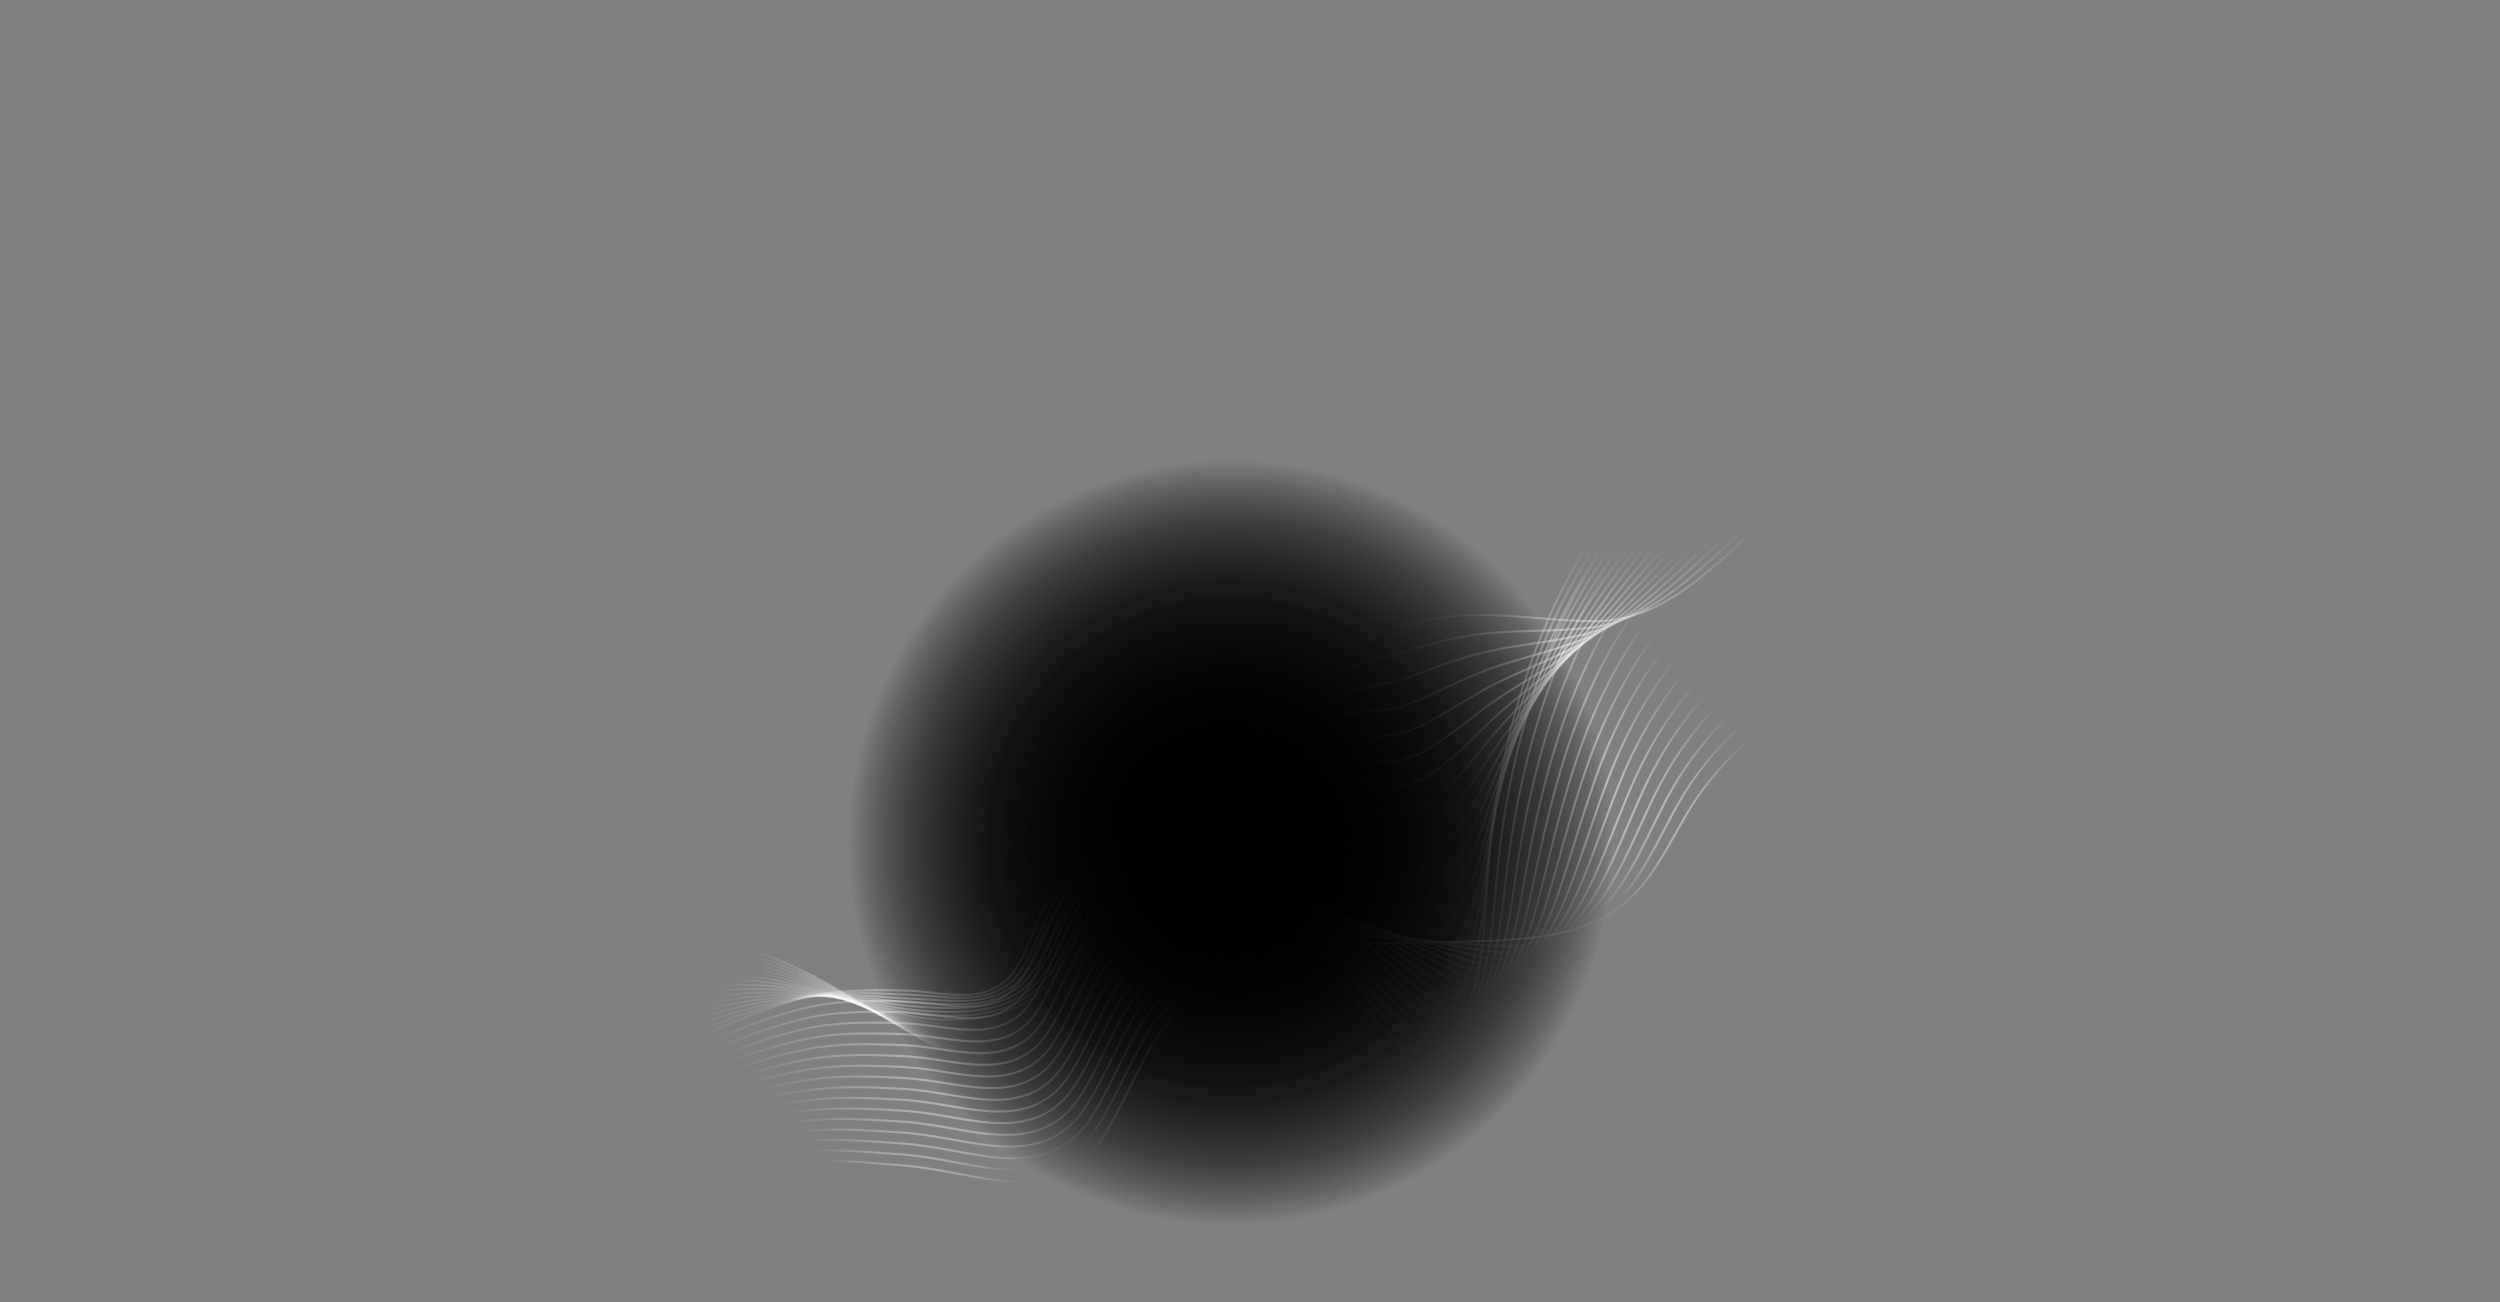 <svg width="1920" height="1000" viewBox="0 0 1920 1000" fill="none" xmlns="http://www.w3.org/2000/svg">
<rect x="0" y="0" width="1920" height="1000" fill="#808080" stroke="none"/>
<g clip-path="url(#clip0_1332_17193)">
<path d="M1439.52 503.949L1436.77 505.564C1384.12 536.432 1329.72 568.436 1296.26 625.363C1293.54 629.975 1290.85 634.753 1288.23 639.381C1277.76 657.923 1266.98 677.069 1252.37 690.77C1226.89 714.669 1192.08 720.159 1161.29 722.407C1141.28 723.863 1120.64 724.12 1100.69 724.367C1073.4 724.703 1045.17 725.049 1018.17 728.442C962.787 735.51 922.612 755.084 895.361 788.3C886.83 798.698 878.273 815.86 869.217 834.033C858.81 854.994 848.009 876.596 836.982 887.761C808.904 916.051 773.325 909.372 735.626 902.242C721.777 899.639 707.464 896.945 692.946 895.824C689.214 895.537 685.472 895.241 681.719 894.937C630.93 890.846 578.416 886.619 537.394 911.786L536.528 910.384C578.02 884.964 630.834 889.187 681.86 893.311C685.613 893.629 689.352 893.926 693.079 894.202C707.7 895.326 722.033 898.043 735.93 900.644C773.17 907.649 808.338 914.241 835.807 886.59C846.666 875.632 857.41 854.126 867.76 833.331C876.872 815.103 885.458 797.827 894.106 787.285C921.641 753.74 962.16 733.97 1017.97 726.852C1045.05 723.4 1073.32 723.057 1100.65 722.705C1120.58 722.454 1141.18 722.203 1161.16 720.745C1191.62 718.534 1226.15 713.091 1251.22 689.547C1265.61 676.046 1276.38 657.006 1286.78 638.548C1289.4 633.916 1292.09 629.093 1294.82 624.51C1328.51 567.214 1383.11 535.139 1435.92 504.126L1438.67 502.51L1439.52 503.949Z" fill="url(#paint0_radial_1332_17193)"/>
<path d="M1434.66 492.236C1339.63 543.102 1307.19 585.67 1287.98 620.598C1284.91 626.158 1281.87 631.929 1278.93 637.51C1271.13 652.334 1263.06 667.665 1253.56 680.467C1251.05 683.828 1248.36 687.059 1245.52 690.146C1231.17 705.71 1212.61 716.44 1188.76 722.876C1177.95 725.813 1166.8 727.269 1155.6 727.205C1149.85 727.155 1143.74 726.919 1136.9 726.494C1121.7 725.581 1106.2 724.261 1091.17 722.915L1081.1 722.032C1054.88 719.785 1030.16 720.377 1007.57 723.792C961.992 730.678 927.734 745.328 902.848 768.596C898.018 773.113 893.508 777.961 889.352 783.105C881.256 793.196 873.166 809.471 864.598 826.698C854.367 847.287 843.787 868.578 832.743 879.549C805.48 906.765 770.962 900.362 734.311 893.564C720.91 891.081 707.069 888.515 693.05 887.451L684.521 886.825C666.596 885.482 648.056 884.094 630.181 884.199C589.503 884.322 559.256 891.192 534.999 905.823L534.153 904.422C558.705 889.618 589.193 882.678 630.175 882.56C648.13 882.499 666.708 883.879 684.662 885.219L693.194 885.854C707.295 886.922 721.193 889.502 734.627 891.99C770.774 898.653 804.932 904.997 831.588 878.399C842.44 867.605 852.957 846.444 863.135 825.98C871.742 808.664 879.872 792.32 888.073 782.081C892.277 776.878 896.838 771.973 901.724 767.402C926.855 743.942 961.379 729.121 1007.27 722.195C1029.99 718.76 1054.85 718.177 1081.18 720.433L1091.27 721.312C1106.25 722.595 1121.77 723.977 1136.94 724.884C1143.76 725.317 1149.85 725.544 1155.56 725.593C1166.61 725.654 1177.62 724.22 1188.28 721.329C1211.83 715.008 1230.13 704.416 1244.27 689.102C1247.06 686.034 1249.69 682.825 1252.15 679.488C1261.54 666.801 1269.62 651.507 1277.39 636.744C1280.34 631.159 1283.35 625.395 1286.46 619.804C1320.89 557.182 1380.26 519.445 1433.81 490.79L1434.66 492.236Z" fill="url(#paint1_radial_1332_17193)"/>
<path d="M1429.8 480.542C1357.82 515.663 1308.72 559.92 1279.7 615.852C1276.32 622.415 1272.98 629.168 1269.77 635.73C1262.47 650.618 1254.93 666.019 1246.27 679.158C1243.84 682.848 1241.28 686.361 1238.7 689.635C1224.66 707.253 1206.81 719.609 1184.15 727.41C1173.17 731.291 1161.51 732.844 1149.9 731.969C1144.23 731.511 1138.27 730.763 1130.74 729.555C1116.32 727.23 1101.63 724.586 1087.39 721.959L1074.06 719.541C1048.58 714.932 1022.5 714.78 996.96 719.092C951.95 726.907 919.964 741.074 896.3 763.679C891.664 768.089 887.348 772.822 883.384 777.844C875.657 787.658 868.001 803.111 859.886 819.489C849.871 839.688 839.559 860.545 828.543 871.333C802.118 897.393 768.7 891.349 733.282 884.85C720.243 882.475 706.751 880.014 693.127 879.042L689.586 878.79C669.633 877.377 649.024 875.917 629.17 876.394C588.462 877.386 557.758 884.806 532.568 899.758L531.727 898.345C557.157 883.254 588.124 875.746 629.132 874.749C649.061 874.238 669.717 875.736 689.702 877.176L693.252 877.424C706.958 878.398 720.495 880.87 733.579 883.255C768.538 889.609 801.573 895.654 827.396 870.179C838.207 859.585 848.499 838.837 858.409 818.786C866.56 802.332 874.248 786.793 882.075 776.844C886.088 771.761 890.454 766.968 895.142 762.5C919.078 739.651 951.316 725.35 996.666 717.482C1022.39 713.137 1048.67 713.29 1074.35 717.933L1087.69 720.348C1101.93 722.978 1116.61 725.618 1131.02 727.955C1138.57 729.176 1144.45 729.942 1150.09 730.415C1161.46 731.215 1172.88 729.64 1183.61 725.791C1205.96 718.097 1223.57 705.921 1237.42 688.554C1240.01 685.367 1242.46 681.878 1244.9 678.217C1253.5 665.175 1261.02 649.823 1268.3 634.974C1271.52 628.409 1274.84 621.614 1278.24 615.06C1307.43 558.81 1356.77 514.311 1429.08 479.031L1429.8 480.542Z" fill="url(#paint2_radial_1332_17193)"/>
<path d="M1424.3 467.322L1424.98 468.819C1376.06 490.573 1309.72 532.926 1271.45 611.088C1267.61 618.87 1263.91 627.023 1260.33 634.873C1253.64 649.505 1246.73 664.635 1239.01 677.826C1236.74 681.716 1234.34 685.482 1231.89 689.019C1218.15 708.828 1201.03 722.83 1179.54 731.844C1167.54 736.869 1155.68 738.539 1144.26 736.802C1137.63 735.733 1131.07 734.331 1124.59 732.601C1112.76 729.567 1100.74 726.258 1089.11 723.067C1081.8 721.083 1074.45 719.078 1067.05 717.052C1040.7 710.073 1013.11 709.169 986.355 714.409C942.11 723.047 912.316 736.736 889.746 758.795C885.309 763.107 881.18 767.726 877.391 772.617C870.053 782.133 862.819 796.782 855.157 812.289C845.402 832.058 835.307 852.505 824.343 863.118C798.657 888.027 766.298 882.25 732.049 876.129C719.428 873.878 706.387 871.544 693.275 870.634L692.672 870.594C671.339 869.16 649.27 867.636 628.205 868.6C587.495 870.5 556.331 878.441 530.157 893.737L529.321 892.311C555.721 876.893 587.128 868.842 628.103 866.993C649.267 866.025 671.393 867.564 692.751 868.987L693.354 869.026C706.594 869.929 719.673 872.235 732.357 874.559C766.189 880.607 798.153 886.311 823.228 861.99C833.984 851.562 844.007 831.248 853.712 811.612C861.406 796.041 868.675 781.315 876.113 771.663C879.94 766.71 884.114 762.034 888.602 757.67C911.424 735.366 941.482 721.548 986.05 712.844C1013.05 707.555 1040.9 708.467 1067.49 715.512C1074.9 717.497 1082.25 719.501 1089.56 721.523C1101.18 724.718 1113.2 728.018 1125.01 731.06C1130.29 732.419 1137.28 734.116 1144.51 735.217C1155.64 736.861 1167.19 735.237 1178.9 730.332C1200.08 721.446 1217.01 707.612 1230.53 688.083C1232.98 684.578 1235.33 680.873 1237.61 676.991C1245.28 663.876 1252.17 648.779 1258.85 634.183C1262.44 626.321 1266.16 618.189 1269.99 610.358C1308.45 531.759 1375.13 489.19 1424.3 467.322Z" fill="url(#paint3_radial_1332_17193)"/>
<path d="M1419.51 455.581L1420.13 457.105C1350.73 485.069 1294.6 538.434 1263.18 606.326C1258.83 615.72 1254.7 625.459 1250.66 634.901C1244.38 649.632 1238.45 663.603 1231.73 676.505C1229.61 680.598 1227.34 684.619 1225.04 688.442C1211.67 710.611 1195.26 726.244 1174.9 736.312C1162.65 742.376 1150.44 744.154 1138.57 741.591C1131.74 740.035 1125.01 738.053 1118.43 735.659C1108.67 732.236 1098.76 728.606 1089.17 725.091C1079.59 721.577 1069.84 718.007 1060.04 714.562C1032.93 705.197 1003.75 703.522 975.736 709.72C946.973 715.95 910.463 726.601 883.126 753.9C878.887 758.108 874.952 762.612 871.351 767.378C864.417 776.561 857.584 790.424 850.433 805.055C840.902 824.43 831.046 844.467 820.103 854.928C795.205 878.726 763.901 873.298 730.776 867.434C718.582 865.302 705.969 863.088 693.281 862.227C672.635 860.886 649.226 859.363 627.131 860.833C587.114 863.488 554.635 872.265 527.732 887.71L526.916 886.285C553.993 870.712 586.754 861.867 627.074 859.237C649.289 857.763 672.747 859.283 693.446 860.631C706.209 861.458 718.864 863.674 731.058 865.785C763.764 871.526 794.667 876.934 818.967 853.709C829.7 843.453 839.486 823.549 848.954 804.303C856.185 789.605 863.016 775.714 870.042 766.378C873.701 761.545 877.698 756.976 882.002 752.706C909.596 725.109 946.398 714.346 975.376 708.079C1003.68 701.811 1033.17 703.504 1060.57 712.972C1070.39 716.417 1080.22 720.023 1089.73 723.51C1099.24 726.997 1109.21 730.658 1118.96 734.068C1125.48 736.448 1132.14 738.418 1138.91 739.969C1150.55 742.49 1162.09 740.809 1174.16 734.824C1194.22 724.893 1210.4 709.432 1223.62 687.573C1225.93 683.767 1228.16 679.786 1230.25 675.737C1236.94 662.834 1242.85 648.944 1249.12 634.238C1253.14 624.794 1257.3 615.032 1261.66 605.622C1293.26 537.35 1349.72 483.69 1419.51 455.581Z" fill="url(#paint4_radial_1332_17193)"/>
<path d="M1414.71 443.849L1415.28 445.395C1345.66 471.115 1287.2 528.048 1254.89 601.58C1249.93 612.893 1245.26 624.658 1240.76 636.026C1235.29 649.826 1230.12 662.854 1224.45 675.196C1222.48 679.483 1220.37 683.741 1218.19 687.86C1205.23 712.465 1189.56 729.783 1170.28 740.772C1157.82 747.888 1145.25 749.776 1132.9 746.372C1125.85 744.32 1118.96 741.752 1112.29 738.687C1103.73 734.921 1095.05 730.957 1086.66 727.106C1075.71 722.092 1064.39 716.908 1053.03 712.03C1025.65 700.299 995.215 697.876 965.118 705.011C912.458 717.486 890.149 735.064 876.598 748.983C872.563 753.092 868.822 757.478 865.4 762.11C858.863 771.012 852.503 784.005 845.764 797.765C836.471 816.751 826.856 836.386 815.928 846.68C791.813 869.378 761.584 864.209 729.551 858.688C717.784 856.675 705.618 854.581 693.439 853.863C669.203 852.362 647.409 851.267 626.195 853.105C586.256 856.51 553.258 865.834 525.32 881.686L524.509 880.25C552.664 864.299 585.875 854.889 626.033 851.455C647.375 849.61 669.222 850.71 693.509 852.168C705.789 852.931 717.988 855.031 729.808 857.05C761.413 862.473 791.239 867.552 814.78 845.456C825.49 835.372 835.038 815.878 844.277 797.017C851.047 783.193 857.438 770.135 864.062 761.113C867.527 756.417 871.32 751.97 875.411 747.807C889.108 733.721 911.651 715.947 964.721 703.377C995.212 696.154 1025.96 698.61 1053.63 710.517C1065.01 715.395 1076.33 720.583 1087.3 725.598C1095.68 729.432 1104.35 733.4 1112.91 737.187C1119.52 740.206 1126.33 742.747 1133.3 744.789C1145.38 748.113 1157.19 746.33 1169.43 739.342C1188.65 728.359 1203.71 711.741 1216.7 687.075C1218.88 682.976 1220.98 678.727 1222.91 674.491C1228.57 662.185 1233.73 649.17 1239.19 635.406C1243.71 624.039 1248.46 612.24 1253.41 600.91C1285.88 526.982 1344.68 469.733 1414.71 443.849Z" fill="url(#paint5_radial_1332_17193)"/>
<path d="M1409.91 432.118L1410.44 433.671C1339.72 457.458 1279.95 516.962 1246.63 596.827C1240.89 610.507 1235.65 624.805 1230.58 638.596C1226.04 650.949 1221.75 662.622 1217.16 673.888C1215.33 678.386 1213.38 682.896 1211.36 687.297C1198.72 714.849 1184.19 733.271 1165.64 745.258C1153.06 753.429 1140.11 755.426 1127.25 751.189C1119.97 748.622 1112.92 745.469 1106.15 741.759C1098.22 737.589 1090.18 733.202 1082.45 728.95C1070.62 722.472 1058.36 715.788 1046.03 709.575C1010.4 691.664 976.576 694.641 954.508 700.361C926.38 707.593 894.369 718.497 870.04 744.133C866.206 748.145 862.656 752.417 859.414 756.92C853.276 765.501 847.355 777.681 841.078 790.567C832.021 809.163 822.665 828.389 811.731 838.514C788.414 860.146 759.202 855.223 728.299 850.057C716.956 848.134 705.248 846.185 693.549 845.502C669.99 844.118 647.077 843.046 625.199 845.375C585.474 849.5 552.014 859.406 522.906 875.657L522.107 874.225C551.417 857.863 585.085 847.882 625.033 843.717C646.986 841.395 670.01 842.446 693.634 843.841C705.435 844.549 717.188 846.508 728.564 848.415C759.096 853.517 787.879 858.363 810.615 837.316C821.333 827.43 830.616 808.308 839.605 789.852C845.921 776.919 851.866 764.657 858.078 755.972C861.369 751.413 864.974 747.089 868.866 743.031C893.463 717.052 925.747 706.106 954.113 698.797C976.47 693.047 1010.69 689.999 1046.78 708.145C1059.16 714.357 1071.41 721.056 1083.26 727.547C1091.01 731.78 1099.02 736.166 1106.94 740.335C1113.62 744.01 1120.59 747.128 1127.79 749.656C1140.15 753.738 1152.59 751.808 1164.77 743.918C1183.03 732.092 1197.37 713.888 1209.88 686.636C1211.88 682.263 1213.84 677.79 1215.65 673.291C1220.23 662.061 1224.52 650.406 1229.06 638.065C1234.12 624.22 1239.36 609.95 1245.11 596.202C1278.65 515.876 1338.72 456.067 1409.91 432.118Z" fill="url(#paint6_radial_1332_17193)"/>
<path d="M1405.11 420.387L1405.59 421.955C1334.6 443.669 1272.07 507.261 1238.33 592.083C1231.67 608.829 1225.76 626.253 1220.08 643.094C1216.59 653.355 1213.31 663.053 1209.88 672.564C1208.17 677.298 1206.36 682.056 1204.5 686.705C1192.29 717.363 1178.88 736.798 1161.01 749.708C1148.24 758.96 1134.98 761.052 1121.59 755.944C1113.85 752.985 1106.65 748.828 1100.01 744.774C1092.43 740.141 1084.75 735.262 1077.34 730.554C1064.92 722.66 1052.07 714.499 1039.04 707.042C1010.34 690.62 976.544 686.571 943.905 695.663C917.1 703.102 886.582 714.096 863.477 739.229C859.845 743.143 856.49 747.303 853.435 751.681C847.7 759.928 842.206 771.291 836.377 783.319C827.579 801.527 818.472 820.348 807.525 830.308C784.991 850.819 756.82 846.191 727.014 841.335C716.126 839.549 704.85 837.707 693.641 837.084C669.855 835.752 646.575 834.806 624.206 837.589C584.77 842.44 550.847 852.928 520.492 869.632L519.698 868.188C550.235 851.351 584.36 840.842 624.003 835.958C646.512 833.152 669.828 834.112 693.734 835.44C705.025 836.066 716.337 837.922 727.279 839.714C756.682 844.55 784.486 849.103 806.425 829.102C817.134 819.351 826.165 800.675 834.909 782.613C840.752 770.528 846.278 759.101 852.086 750.75C855.181 746.297 858.581 742.065 862.264 738.085C885.635 712.65 916.417 701.547 943.446 694.047C976.528 684.865 1010.77 688.965 1039.85 705.606C1052.91 713.089 1065.78 721.255 1078.22 729.15C1085.63 733.858 1093.3 738.724 1100.87 743.361C1107.43 747.375 1114.56 751.497 1122.17 754.401C1135.01 759.303 1147.75 757.269 1160.04 748.355C1177.62 735.615 1190.86 716.396 1202.96 686.045C1204.81 681.42 1206.61 676.674 1208.31 671.957C1211.73 662.458 1215.03 652.793 1218.5 642.519C1224.21 625.654 1230.13 608.206 1236.81 591.411C1270.73 506.195 1333.64 442.239 1405.11 420.387Z" fill="url(#paint7_radial_1332_17193)"/>
<path d="M1400.3 408.657L1400.75 410.24C1328.33 430.333 1264.52 496.53 1230.12 587.301C1222.26 607.986 1215.6 629.499 1209.16 650.296C1206.96 657.398 1204.78 664.369 1202.63 671.23C1201.02 676.267 1199.37 681.27 1197.68 686.111C1189.42 710.002 1178.08 736.827 1156.4 754.159C1143.5 764.491 1129.9 766.693 1115.97 760.701C1108.06 757.305 1100.7 752.492 1093.92 747.791C1086.47 742.625 1078.98 737.219 1071.72 731.987C1058.87 722.687 1045.62 713.163 1032.08 704.524C1002.44 685.645 967.335 680.83 933.286 690.973C909.346 698.104 879.035 709.468 856.919 734.335C853.483 738.148 850.315 742.193 847.437 746.443C842.111 754.344 837.038 764.901 831.674 776.084C823.125 793.887 814.281 812.307 803.32 822.102C781.564 841.526 754.414 837.171 725.709 832.633C715.26 830.971 704.448 829.242 693.693 828.706C670.522 827.489 645.979 826.58 623.164 829.847C584.696 835.277 549.325 846.642 518.072 863.611L517.286 862.163C548.711 845.106 584.273 833.675 622.965 828.204C645.933 824.918 670.554 825.822 693.811 827.051C704.61 827.617 715.463 829.348 725.965 831.016C754.293 835.523 781.039 839.788 802.212 820.88C812.939 811.302 821.703 793.039 830.185 775.377C835.576 764.142 840.664 753.507 846.063 745.523C848.979 741.225 852.18 737.127 855.645 733.258C878.041 708.094 908.623 696.617 932.772 689.412C967.291 679.128 1002.85 684.03 1032.91 703.204C1046.48 711.874 1059.77 721.453 1072.58 730.742C1079.83 735.966 1087.33 741.372 1094.76 746.525C1101.46 751.181 1108.74 755.942 1116.52 759.284C1129.84 765.014 1142.88 762.885 1155.28 752.956C1176.61 735.858 1187.84 709.325 1196.02 685.636C1197.7 680.844 1199.34 675.808 1200.94 670.783C1203.11 663.955 1205.28 656.959 1207.48 649.87C1213.93 629.047 1220.58 607.518 1228.46 586.772C1263.17 495.467 1327.38 428.887 1400.3 408.657Z" fill="url(#paint8_radial_1332_17193)"/>
<path d="M1395.51 396.923L1395.91 398.525C1321.94 417.103 1256.83 485.913 1221.8 582.564C1212.38 608.539 1204.88 635.48 1197.63 661.522L1195.29 669.937C1193.78 675.324 1192.27 680.574 1190.79 685.555C1182.7 712.814 1172.32 740.552 1151.72 758.648C1138.7 770.089 1124.76 772.397 1110.27 765.516C1102.18 761.669 1094.67 756.201 1087.76 750.851C1080.37 745.128 1072.94 739.157 1065.74 733.364C1052.6 722.784 1039.01 711.841 1025.04 702.047C994.438 680.625 958.054 674.975 922.637 686.26C900.046 693.456 871.419 704.865 850.318 729.413C847.089 733.13 844.115 737.061 841.417 741.178C836.491 748.717 831.847 758.486 826.936 768.819C818.678 786.218 810.076 804.236 799.08 813.866C778.147 832.212 752.003 828.188 724.365 823.913C714.371 822.388 704.011 820.766 693.805 820.264C670.291 819.112 645.391 818.304 622.183 822.041C584.94 827.857 548.932 839.87 515.657 857.582L514.879 856.131C548.321 838.353 584.501 826.295 621.92 820.457C645.281 816.701 670.283 817.513 693.88 818.669C704.185 819.166 714.57 820.777 724.616 822.328C751.866 826.547 777.604 830.523 797.996 812.673C808.741 803.268 817.226 785.414 825.445 768.153C830.383 757.767 835.057 747.955 840.066 740.308C842.801 736.128 845.819 732.139 849.101 728.372C870.464 703.513 899.372 691.988 922.162 684.722C958.071 673.275 994.97 678.993 1026.01 700.732C1040.01 710.524 1053.62 721.496 1066.79 732.123C1073.99 737.937 1081.41 743.882 1088.8 749.576C1095.64 754.866 1103.06 760.257 1111.02 764.062C1124.85 770.633 1138.18 768.409 1150.66 757.444C1170.98 739.567 1181.2 712.123 1189.22 685.095C1190.69 680.127 1192.2 674.88 1193.71 669.502L1196.05 661.087C1203.31 635.012 1210.82 608.055 1220.26 582.011C1255.49 484.838 1321.01 415.641 1395.51 396.923Z" fill="url(#paint9_radial_1332_17193)"/>
<path d="M1390.72 385.236L1391.08 386.836C1315.47 403.978 1249.09 475.39 1213.53 577.859C1203.06 608.038 1195.18 639.271 1188 668.678C1186.67 674.116 1185.32 679.595 1183.94 685.035C1177 712.441 1167.84 743.345 1147.09 763.174C1133.97 775.729 1119.69 778.147 1104.64 770.361C1096.36 766.046 1088.71 759.944 1081.66 753.955C1074.27 747.666 1066.84 741.079 1059.66 734.686C1046.22 722.808 1032.41 710.493 1018.08 699.587C986.426 675.503 948.76 669.114 912.034 681.605C880.582 692.296 859.494 705.554 843.775 724.574C840.745 728.19 837.962 732.004 835.442 735.992C830.921 743.156 826.695 752.131 822.227 761.639C814.218 778.653 805.917 796.223 794.881 805.719C774.705 822.998 749.598 819.26 723.059 815.274C713.501 813.844 703.604 812.376 693.917 811.932C670.039 810.843 644.723 810.142 621.198 814.335C583.49 821.06 547.061 833.629 513.228 851.588L512.459 850.132C546.445 832.087 583.038 819.454 620.917 812.689C644.637 808.458 670.026 809.166 693.999 810.262C703.784 810.703 713.709 812.188 723.312 813.628C749.488 817.547 774.214 821.245 793.821 804.445C804.6 795.206 812.814 777.777 820.747 760.908C825.241 751.368 829.486 742.344 834.055 735.087C836.616 731.04 839.445 727.169 842.522 723.499C858.443 704.256 879.726 690.849 911.52 680.045C948.812 667.357 987.022 673.833 1019.08 698.274C1033.47 709.219 1047.34 721.537 1060.76 733.451C1067.93 739.822 1075.34 746.405 1082.75 752.728C1089.72 758.643 1097.29 764.718 1105.42 768.92C1119.75 776.313 1133.4 773.981 1145.96 761.971C1166.36 742.445 1175.45 711.79 1182.34 684.599C1183.72 679.159 1185.08 673.689 1186.4 668.254C1193.58 638.807 1201.48 607.534 1211.98 577.294C1247.72 474.277 1314.53 402.467 1390.72 385.236Z" fill="url(#paint10_radial_1332_17193)"/>
<path d="M1385.91 373.466L1386.23 375.082C1308.9 390.85 1241.24 464.854 1205.25 573.072C1196.5 599.377 1188.96 628.433 1180.7 667.326L1179.85 671.337C1178.94 675.687 1178.01 680.05 1177.07 684.424C1170.48 715.209 1162.37 747 1142.43 767.608C1129.38 781.098 1114.41 783.675 1098.99 775.106C1090.41 770.32 1082.67 763.544 1075.54 756.956C1067.89 749.905 1060.25 742.5 1052.85 735.335C1039.44 722.336 1025.57 708.893 1011.1 697.061C978.832 670.684 938.853 663.326 901.42 676.884C872.437 687.374 852.031 700.958 837.21 719.623C834.38 723.14 831.788 726.841 829.449 730.701C825.338 737.478 821.525 745.672 817.495 754.347C809.762 770.944 801.787 788.165 790.639 797.48C771.244 813.7 747.175 810.229 721.683 806.555C712.582 805.241 703.145 803.857 693.973 803.502C669.702 802.48 644.005 801.871 620.165 806.529C583.53 813.649 546.734 826.767 510.792 845.515L510.035 844.064C546.129 825.227 583.071 812.033 619.867 804.911C643.884 800.223 669.688 800.823 694.079 801.842C703.332 802.241 712.806 803.598 721.949 804.913C747.064 808.536 770.786 811.953 789.583 796.215C800.429 787.147 808.335 770.129 815.981 753.672C820.028 744.949 823.863 736.715 828.011 729.861C830.403 725.95 833.046 722.196 835.921 718.624C850.953 699.733 871.555 685.98 900.863 675.363C938.862 661.609 979.414 669.051 1012.15 695.82C1026.67 707.698 1040.57 721.164 1054 734.183C1061.39 741.34 1069.02 748.74 1076.65 755.775C1083.7 762.314 1091.37 769.001 1099.79 773.703C1114.64 782.011 1128.65 779.554 1141.25 766.489C1160.87 746.174 1168.92 714.672 1175.46 684.086C1176.39 679.72 1177.32 675.358 1178.24 670.999L1179.08 666.989C1187.33 628.053 1194.91 598.929 1203.68 572.559C1239.87 463.782 1307.99 389.356 1385.91 373.466Z" fill="url(#paint11_radial_1332_17193)"/>
<path d="M1381.1 361.744L1381.39 363.366C1302.03 377.84 1233.09 454.462 1196.96 568.324C1187.96 596.378 1180.25 628.332 1173.4 666.023L1171.21 678.249L1170.21 683.861C1164.08 718.149 1156.99 750.698 1137.77 772.09C1124.65 786.7 1109.31 789.397 1093.34 779.903C1084.6 774.7 1076.69 767.285 1069.43 760.01C1061.76 752.394 1054.12 744.373 1046.75 736.614C1033.1 722.311 1019 707.511 1004.14 694.563C970.766 665.465 929.457 657.307 890.821 672.195C863.949 682.537 844.82 696.026 830.668 714.721C828.031 718.148 825.615 721.738 823.434 725.47C819.741 731.836 816.348 739.266 812.749 747.131C805.323 763.358 797.66 780.156 786.446 789.259C767.856 804.429 744.788 801.231 720.361 797.861C711.749 796.648 702.767 795.421 694.099 795.09C669.409 794.167 643.268 793.648 619.152 798.763C582.965 806.406 546.725 819.726 508.35 839.493L507.598 838.03C546.102 818.194 582.484 804.83 618.808 797.155C643.082 792.009 669.322 792.503 694.126 793.455C702.875 793.79 711.865 795.034 720.577 796.222C744.631 799.548 767.353 802.692 785.394 787.981C796.3 779.088 803.898 762.481 811.244 746.432C814.856 738.53 818.271 731.06 822.007 724.634C824.222 720.855 826.67 717.217 829.337 713.741C843.704 694.828 863.045 681.142 890.214 670.676C929.447 655.569 971.356 663.827 1005.21 693.343C1020.15 706.323 1034.26 721.165 1047.92 735.488C1055.31 743.232 1062.94 751.236 1070.59 758.851C1077.77 766.032 1085.59 773.374 1094.18 778.497C1113.39 789.962 1127.82 780.724 1136.55 770.991C1155.48 749.904 1162.5 717.607 1168.57 683.563L1169.57 677.952C1170.3 673.851 1171.03 669.765 1171.77 665.722C1178.62 627.957 1186.36 595.934 1195.38 567.811C1231.72 453.369 1301.14 376.331 1381.1 361.744Z" fill="url(#paint12_radial_1332_17193)"/>
<path d="M1376.3 350.013L1376.56 351.634C1295.41 364.818 1225.17 444.048 1188.7 563.58C1179.4 593.681 1171.8 627.74 1166.11 664.715C1165.22 670.52 1164.35 676.416 1163.49 682.324L1163.35 683.297C1158.85 714.171 1153.24 752.58 1133.13 776.568C1116.46 796.472 1099.23 791.984 1087.72 784.717C1078.8 779.079 1070.74 770.988 1063.34 763.079C1055.6 754.89 1047.98 746.245 1040.57 737.909C1026.71 722.292 1012.39 706.151 997.167 692.096C962.58 660.202 919.983 651.226 880.212 667.524C855.809 677.555 837.449 691.362 824.098 709.846C821.69 713.171 819.485 716.638 817.495 720.229C814.21 726.158 811.212 732.835 808.047 739.899C800.936 755.732 793.594 772.102 782.312 781.055C764.499 795.158 741.425 792.124 719.091 789.168C710.9 788.086 702.432 786.969 694.272 786.691C669.123 785.824 642.533 785.448 618.269 790.993C582.717 799.104 547.054 812.587 505.993 833.478L505.244 832.023C546.435 811.063 582.215 797.528 617.849 789.419C642.305 783.828 669.009 784.213 694.277 785.076C702.485 785.394 711.037 786.473 719.243 787.567C742.252 790.611 763.981 793.478 781.247 779.793C792.241 771.072 799.506 754.887 806.528 739.236C809.715 732.132 812.718 725.423 816.038 719.437C818.069 715.784 820.317 712.257 822.771 708.874C836.296 690.15 854.887 676.118 879.6 666.038C919.994 649.488 963.265 658.552 998.314 690.933C1013.59 705.043 1027.94 721.222 1041.83 736.856C1049.23 745.197 1056.88 753.809 1064.57 761.997C1071.89 769.833 1079.87 777.838 1088.63 783.359C1108.48 795.9 1123.11 786.05 1131.9 775.563C1151.71 751.921 1157.28 713.761 1161.76 683.1L1161.89 682.131C1162.76 676.206 1163.59 670.28 1164.52 664.51C1170.23 627.436 1177.84 593.338 1187.19 563.111C1223.79 442.951 1294.49 363.267 1376.3 350.013Z" fill="url(#paint13_radial_1332_17193)"/>
<path d="M1371.49 338.289L1371.73 339.917C1288.74 351.834 1217.21 433.673 1180.44 558.819C1170.45 593.061 1163.22 628.049 1158.82 663.447C1158.05 669.441 1157.3 675.683 1156.62 681.693L1156.5 682.756C1152.5 717.213 1147.98 756.268 1128.49 781.076C1115.41 797.734 1098.94 800.733 1082.1 789.528C1073 783.477 1064.77 774.722 1057.25 766.155C1049.49 757.353 1041.8 748.106 1034.36 739.156C1020.31 722.257 1005.78 704.777 990.195 689.607C954.937 655.295 909.845 645.282 869.58 662.831C847.583 672.429 830.068 686.589 817.536 704.944C815.32 708.173 813.298 711.531 811.48 714.999C808.596 720.455 806.001 726.395 803.24 732.682C796.481 748.114 789.496 764.091 778.073 772.865C761.073 785.936 739.028 783.172 717.714 780.51C709.976 779.536 701.991 778.553 694.352 778.311C668.677 777.551 641.609 777.301 617.193 783.267C582.69 791.67 547.641 805.307 503.555 827.467L502.82 825.996C547.019 803.775 582.171 790.101 616.828 781.658C641.427 775.65 668.651 775.89 694.37 776.68C702.084 776.909 710.121 777.919 717.888 778.889C738.871 781.489 760.618 784.217 777.071 771.565C788.185 763.021 795.108 747.284 801.766 732.009C804.543 725.714 807.148 719.73 810.056 714.213C811.908 710.695 813.96 707.287 816.204 704.005C828.948 685.383 846.651 671.037 868.953 661.311C909.799 643.509 955.578 653.615 991.342 688.423C1006.97 703.632 1021.52 721.125 1035.61 738.086C1043.05 747.016 1050.73 756.259 1058.46 765.031C1065.92 773.509 1074.05 782.166 1083.01 788.105C1103.55 801.77 1118.39 791.25 1127.2 780.016C1146.39 755.578 1150.9 716.757 1154.87 682.517L1155 681.449C1155.7 675.419 1156.42 669.189 1157.2 663.183C1161.6 627.715 1168.85 592.657 1178.86 558.347C1215.83 432.567 1287.84 350.304 1371.49 338.289Z" fill="url(#paint14_radial_1332_17193)"/>
<path d="M1366.69 326.576L1366.89 328.207C1282.02 338.892 1209.22 423.332 1172.15 554.096C1162.17 589.459 1155.28 625.617 1151.54 662.166C1150.86 668.591 1150.31 675.037 1149.65 682.227L1149.53 683.287C1146.22 720.963 1142.76 759.907 1123.85 785.593C1110.69 803.406 1093.86 806.514 1076.47 794.352C1067.76 788.295 1060.05 779.93 1051.16 769.239C1043.34 759.839 1035.61 749.957 1028.11 740.372C1013.83 722.191 999.144 703.373 983.231 687.114C946.683 649.818 900.234 639.009 858.97 658.138C839.268 667.182 822.597 681.721 810.959 700.009C808.957 703.145 807.126 706.389 805.475 709.724C803.005 714.691 800.679 720.156 798.467 725.429C792.046 740.425 785.45 756.015 773.864 764.631C757.666 776.664 736.669 774.191 716.356 771.802C709.086 770.95 701.566 770.059 694.45 769.882C667.211 769.185 640.725 769.084 616.253 775.439C574.684 786.182 536.389 803.897 501.199 821.388L500.471 819.913C535.754 802.381 574.151 784.669 615.838 773.853C640.518 767.445 667.131 767.538 694.494 768.24C701.641 768.443 709.24 769.308 716.538 770.178C736.529 772.522 757.198 774.961 772.901 763.304C784.139 754.945 790.668 739.608 796.981 724.772C799.238 719.468 801.573 713.978 804.071 708.959C805.763 705.567 807.635 702.267 809.68 699.076C821.463 680.553 838.339 665.82 858.285 656.644C877.664 647.649 899.418 645.109 920.346 649.398C943.314 654.002 965.455 666.669 984.417 685.993C1000.39 702.296 1015.14 721.136 1029.4 739.362C1036.88 748.909 1044.61 758.782 1052.42 768.158C1061.24 778.747 1068.84 787.03 1077.4 792.982C1089.1 801.169 1106.43 806.36 1122.52 784.584C1141.18 759.324 1144.6 720.604 1147.9 683.158L1148.02 682.098C1148.65 674.911 1149.23 668.45 1149.91 662.008C1153.65 625.36 1160.55 589.104 1170.54 553.643C1207.85 422.198 1281.14 337.325 1366.69 326.576Z" fill="url(#paint15_radial_1332_17193)"/>
<path d="M1361.89 314.831L1362.08 316.461C1236.67 330.151 1157.57 500.051 1144.23 660.806C1143.58 668.658 1143.07 676.922 1142.57 684.908C1140.14 723.55 1137.65 763.502 1119.2 789.994C1112.62 799.441 1104.67 805.19 1096.25 806.602C1088.13 807.969 1079.59 805.432 1070.84 799.073C1061.91 792.572 1054.08 783.639 1045.07 772.217C1037.18 762.214 1029.39 751.701 1021.86 741.523C1007.45 722.058 992.542 701.926 976.292 684.61C938.939 644.797 889.928 632.849 848.394 653.43C830.486 662.307 815.693 676.334 804.443 695.117C800.236 702.129 796.872 710.291 793.597 718.271C787.601 732.914 781.392 748.046 769.609 756.47C754.211 767.466 734.284 765.285 714.958 763.185C708.148 762.436 701.109 761.671 694.513 761.53C666.677 760.962 639.672 761.006 615.214 767.727C574.532 778.915 536.906 796.66 498.733 815.379L498.006 813.904C536.243 795.127 573.948 777.335 614.771 766.123C639.445 759.345 666.582 759.303 694.541 759.876C701.206 760.014 708.278 760.785 715.129 761.535C734.123 763.614 753.763 765.764 768.671 755.11C780.088 746.923 786.191 732.071 792.094 717.621C795.368 709.641 798.757 701.377 803.017 694.261C814.434 675.201 829.445 660.964 847.627 651.913C889.848 631 939.594 643.08 977.464 683.435C993.777 700.823 1008.71 720.994 1023.16 740.504C1030.68 750.666 1038.45 761.166 1046.34 771.152C1055.26 782.461 1063 791.311 1071.78 797.7C1080.11 803.849 1088.26 806.285 1095.95 804.996C1103.93 803.653 1111.49 798.148 1117.82 789.057C1136.03 762.934 1138.52 723.216 1140.91 684.802C1141.4 676.809 1141.93 668.541 1142.58 660.668C1156.01 499.226 1235.59 328.614 1361.89 314.831Z" fill="url(#paint16_radial_1332_17193)"/>
<path d="M1363.35 318.511L1363.57 320.138C1319 325.908 1278.28 351.665 1242.46 396.544C1211.06 435.939 1184.76 489.067 1166.4 550.165C1156.64 582.503 1149.64 615.608 1145.48 649.126C1144.55 656.683 1143.74 664.644 1142.96 672.331C1142.28 679.081 1141.57 686.059 1140.76 692.907C1137.5 721.064 1132.35 749.986 1117.16 770.551C1104.05 788.371 1087.3 791.593 1069.87 779.659C1060.48 773.235 1052.11 764.031 1044.46 755.04C1036.8 746.049 1029.11 736.48 1021.73 727.311C1007.4 709.473 992.559 691.024 976.652 675.225C939.704 638.534 892.563 628.893 853.608 650.072C836.32 659.474 821.631 674.311 809.961 694.17C805.791 701.286 802.361 709.458 799.044 717.367C792.687 732.506 786.121 748.162 774.047 757.17C769.038 760.86 763.34 763.51 757.291 764.962C744.19 768.268 729.344 767.024 714.981 765.822C709.196 765.335 703.215 764.837 697.534 764.646C690.933 764.448 684.281 764.182 677.661 763.922L674.85 763.813C657.222 763.192 636.527 763.102 616.766 767.194C602.778 770.107 588.956 773.769 575.361 778.165C548.335 786.888 522.11 797.921 496.977 811.143L496.22 809.692C521.439 796.428 547.753 785.361 574.87 776.613C588.509 772.209 602.374 768.538 616.404 765.614C636.343 761.492 657.157 761.579 674.888 762.203L677.699 762.312C684.319 762.573 690.959 762.834 697.56 763.032C703.275 763.208 709.276 763.707 715.074 764.178C729.302 765.37 744.013 766.605 756.848 763.359C762.685 761.963 768.184 759.411 773.018 755.853C784.736 747.106 791.219 731.668 797.486 716.732C800.821 708.774 804.282 700.558 808.505 693.337C820.326 673.208 835.224 658.166 852.789 648.618C892.433 627.068 940.292 636.827 977.775 674.052C993.753 689.919 1008.61 708.398 1022.98 726.274C1030.35 735.444 1037.97 744.915 1045.68 753.965C1053.25 762.871 1061.54 771.981 1070.79 778.286C1082.49 786.332 1099.87 791.328 1115.83 769.559C1130.84 749.266 1135.89 720.632 1139.13 692.696C1139.94 685.852 1140.66 678.907 1141.33 672.145C1142.11 664.445 1142.91 656.484 1143.85 648.906C1148.03 615.298 1155.04 582.103 1164.83 549.677C1183.25 488.4 1209.65 435.087 1241.15 395.535C1277.24 350.249 1318.35 324.337 1363.35 318.511Z" fill="url(#paint17_radial_1332_17193)"/>
<path d="M1364.83 322.177L1365.07 323.801C1285.61 335.835 1214.68 416.582 1170.45 545.331C1160.05 575.338 1152.13 606.144 1146.75 637.44C1145.51 644.711 1144.42 652.357 1143.31 659.784C1142.42 665.827 1141.51 672.083 1140.52 678.237C1136.36 704.511 1130.42 731.516 1115.14 751.092C1098.5 772.411 1080.82 767.835 1068.88 760.248C1059.53 754.281 1050.97 745.575 1043.83 737.853C1036.37 729.794 1028.96 721.404 1021.81 713.283C1007.48 697.015 992.65 680.193 976.987 665.846C940.515 632.415 895.228 625.09 858.819 646.749C842.132 656.656 827.572 672.29 815.485 693.256C811.354 700.435 807.868 708.571 804.499 716.433C797.791 732.043 790.869 748.273 778.484 757.907C773.443 761.773 767.716 764.651 761.606 766.388C746.965 770.723 730.078 769.626 713.753 768.566C709.403 768.287 704.894 767.989 700.573 767.818C693.822 767.557 686.441 767.106 677.353 766.381C659.431 764.955 638.39 763.853 618.328 766.721C604.07 768.746 589.94 771.585 576.007 775.225C547.142 782.72 519.188 793.702 495.286 806.933L494.491 805.489C518.507 792.196 546.556 781.181 575.601 773.635C589.595 769.983 603.786 767.13 618.103 765.09C638.334 762.236 659.475 763.313 677.487 764.738C686.555 765.463 693.906 765.916 700.645 766.173C704.979 766.349 709.496 766.643 713.858 766.927C730.048 767.977 746.779 769.064 761.137 764.816C767.05 763.133 772.593 760.349 777.474 756.61C789.516 747.243 796.379 731.241 803.02 715.772C806.407 707.862 809.916 699.685 814.091 692.425C826.324 671.202 841.102 655.358 858.031 645.342C895.099 623.335 941.136 630.734 978.163 664.679C993.881 679.082 1008.74 695.938 1023.11 712.244C1030.25 720.348 1037.62 728.741 1045.1 736.785C1052.17 744.43 1060.63 753.046 1069.83 758.904C1090.33 771.959 1105.09 761.313 1113.85 750.093C1128.9 730.812 1134.78 704.038 1138.89 677.985C1139.89 671.84 1140.8 665.592 1141.66 659.601C1142.75 652.177 1143.9 644.484 1145.12 637.221C1150.5 605.839 1158.44 574.95 1168.86 544.863C1188.87 486.606 1215.49 435.992 1245.86 398.497C1281.57 354.379 1321.59 328.73 1364.83 322.177Z" fill="url(#paint18_radial_1332_17193)"/>
<path d="M1366.3 325.853L1366.58 327.471C1265.34 345.145 1202.78 468.533 1174.5 540.478C1163.49 568.181 1154.64 596.689 1148 625.748C1146.38 633.012 1144.85 640.706 1143.37 648.148C1142.35 653.254 1141.33 658.408 1140.25 663.544C1135.11 688.107 1128.25 713.309 1113.12 731.609C1104.05 742.636 1088.81 753.116 1067.97 740.816C1058.68 735.328 1050.28 727.549 1043.29 720.655C1036.3 713.76 1029.15 706.477 1022.34 699.499C1007.27 684.008 992.965 669.459 977.423 656.447C941.464 626.423 898.06 621.39 864.085 643.328C847.823 653.838 833.742 669.841 821.051 692.258C816.985 699.468 813.461 707.521 810.058 715.308C802.956 731.539 795.618 748.32 782.892 758.581C777.815 762.635 772.055 765.749 765.883 767.777C749.198 773.43 729.577 772.35 710.597 771.303C708.242 771.179 705.892 771.043 703.566 770.936C696.182 770.589 688.411 769.922 679.816 768.883C660.449 766.559 639.777 764.625 619.848 766.183C605.315 767.313 590.865 769.334 576.58 772.233C545.546 778.523 516.821 789.048 493.516 802.664L492.683 801.247C516.148 787.539 545.048 776.955 576.252 770.618C590.605 767.707 605.122 765.68 619.723 764.547C639.796 762.974 660.563 764.916 680.015 767.251C688.548 768.288 696.299 768.954 703.647 769.288C705.977 769.402 708.327 769.539 710.693 769.667C729.506 770.7 748.946 771.781 765.352 766.223C771.34 764.26 776.928 761.24 781.852 757.308C794.257 747.294 801.517 730.699 808.542 714.653C811.967 706.826 815.505 698.737 819.607 691.45C832.443 668.796 846.7 652.603 863.181 641.953C897.763 619.619 941.938 624.687 978.467 655.189C994.054 668.21 1009.03 683.534 1023.51 698.357C1030.32 705.352 1037.35 712.531 1044.44 719.491C1051.35 726.309 1059.65 734.01 1068.8 739.406C1088.64 751.117 1103.17 741.078 1111.86 730.607C1126.78 712.615 1133.55 687.602 1138.66 663.248C1139.73 658.108 1140.75 652.97 1141.78 647.861C1143.25 640.41 1144.78 632.716 1146.41 625.419C1153.07 596.278 1161.95 567.689 1172.98 539.905C1201.38 467.607 1264.27 343.682 1366.3 325.853Z" fill="url(#paint19_radial_1332_17193)"/>
<path d="M1367.77 329.521L1368.1 331.136C1297.05 345.299 1233.32 414.113 1178.55 535.691C1165.99 563.631 1156.42 589.272 1149.26 614.114C1147.19 621.34 1145.28 628.671 1143.28 636.429C1142.2 640.575 1141.11 644.753 1140 648.925C1133.92 671.685 1126.22 695.142 1111.13 712.223C1098.19 726.794 1082.99 729.994 1067 721.404C1057.68 716.391 1049.12 709.19 1042.69 703.484C1036.26 697.778 1029.7 691.828 1023.43 686.117C1008 672.049 993.411 658.767 977.788 647.072C942.422 620.587 900.852 617.869 869.3 639.971C853.716 650.89 839.756 667.714 826.588 691.305C822.608 698.506 819.076 706.431 815.658 714.094C808.157 730.939 800.397 748.345 787.315 759.29C782.203 763.516 776.418 766.855 770.202 769.168C750.673 776.601 726.244 775.187 706.609 774.053C698.49 773.576 690.401 772.681 682.374 771.373C659.253 767.725 640.037 765.333 621.479 765.666C606.673 765.884 591.898 767.084 577.25 769.259C554.422 772.653 521.068 780.476 491.848 798.419L490.99 797.014C520.438 778.927 554.024 771.06 577.009 767.635C591.727 765.45 606.572 764.241 621.449 764.018C640.13 763.689 659.428 766.084 682.645 769.789C690.634 771.076 698.684 771.958 706.763 772.432C726.242 773.556 750.482 774.954 769.677 767.652C775.723 765.403 781.347 762.153 786.316 758.04C799.108 747.346 806.784 730.109 814.212 713.438C817.636 705.743 821.185 697.789 825.204 690.52C838.473 666.683 852.616 649.705 868.432 638.63C900.58 616.108 942.89 618.834 978.85 645.765C994.537 657.512 1009.14 670.816 1024.61 684.909C1030.87 690.621 1037.35 696.509 1043.86 702.251C1050.21 707.909 1058.7 715.022 1067.86 719.97C1083.24 728.266 1097.4 725.288 1109.93 711.125C1124.8 694.323 1132.44 671.106 1138.48 648.513C1139.59 644.346 1140.68 640.186 1141.75 636.033C1143.68 628.6 1145.67 620.919 1147.76 613.674C1154.9 588.769 1164.51 563.04 1177.13 535.023C1232.04 412.917 1296.21 343.787 1367.77 329.521Z" fill="url(#paint20_radial_1332_17193)"/>
<path d="M1369.24 333.2L1369.61 334.808C1282.93 354.39 1221.37 456.067 1182.61 530.865C1168.88 557.367 1158.38 580.777 1150.49 602.476C1147.83 609.803 1145.36 617.268 1142.75 625.171C1141.75 628.194 1140.74 631.241 1139.72 634.283C1133.22 653.867 1124.87 676.135 1109.1 692.75C1096.13 706.425 1081.64 709.533 1066.1 701.975C1056.93 697.519 1048.49 691.25 1042.15 686.288C1036.99 682.242 1031.9 678.178 1026.85 674.153C1010.31 660.968 994.695 648.504 978.228 637.705C943.521 614.883 903.797 614.462 874.573 636.609C859.428 648.096 845.938 665.181 832.152 690.371C828.274 697.506 824.774 705.256 821.357 712.767C813.437 730.265 805.209 748.376 791.755 760.014C786.608 764.425 780.797 767.996 774.536 770.594C754.871 778.886 730.707 778.591 709.668 777.205C701.332 776.659 693.042 775.566 684.851 773.931C663.736 769.769 643.124 765.963 622.996 765.143C607.926 764.458 592.826 764.83 577.807 766.258C553.915 768.591 519.3 775.322 490.067 794.148L489.171 792.77C518.687 773.765 553.564 766.946 577.653 764.625C592.743 763.179 607.914 762.794 623.057 763.473C643.3 764.302 663.984 768.135 685.161 772.3C693.295 773.915 701.527 774.991 709.803 775.522C730.612 776.911 754.562 777.201 773.889 769.053C779.992 766.521 785.658 763.043 790.678 758.748C803.877 747.326 811.999 729.404 819.851 712.068C823.26 704.54 826.782 696.75 830.696 689.558C844.594 664.127 858.213 646.882 873.577 635.276C903.384 612.725 943.809 613.09 979.117 636.305C995.659 647.181 1011.3 659.654 1027.9 672.85C1032.95 676.875 1038.05 680.917 1043.2 684.976C1049.45 689.895 1057.82 696.095 1066.84 700.479C1081.68 707.682 1095.5 704.695 1107.94 691.592C1123.47 675.226 1131.72 653.135 1138.21 633.724C1139.24 630.681 1140.25 627.648 1141.24 624.624C1143.86 616.709 1146.37 609.208 1149 601.88C1156.89 580.173 1167.39 556.66 1181.16 530.098C1208.67 477.016 1233.73 437.959 1260.04 407.186C1294.72 366.627 1331.46 341.726 1369.24 333.2Z" fill="url(#paint21_radial_1332_17193)"/>
<path d="M1370.71 336.847L1371.11 338.441C1292.73 358.38 1234.78 445.696 1186.64 526.044C1171.04 552.076 1160.29 572.045 1151.78 590.798C1148.28 598.495 1145 606.401 1141.52 614.776L1139.5 619.617C1132 637.58 1122.7 658.02 1107.08 673.297C1094.23 685.871 1080.13 688.986 1065.17 682.555C1058.02 679.489 1050.75 675.341 1041.59 669.098L1032.65 663.003C1014.19 650.367 996.736 638.441 978.645 628.286C944.661 609.247 906.796 611.13 879.824 633.196C861.012 648.588 847.429 671.308 837.703 689.381C833.957 696.386 830.49 703.919 827.143 711.207C818.772 729.423 810.108 748.265 796.192 760.687C791 765.278 785.156 769.076 778.852 771.957C762.277 779.615 740.642 782.349 712.7 780.297C704.161 779.687 695.686 778.388 687.356 776.415C667.688 771.82 645.401 766.606 624.551 764.59C609.228 763.015 593.809 762.581 578.421 763.289C543.262 765.006 511.262 774.463 488.341 789.931L487.424 788.572C510.601 772.959 542.897 763.398 578.352 761.668C593.818 760.961 609.315 761.397 624.717 762.974C645.665 765.005 668.009 770.234 687.726 774.847C695.971 776.796 704.36 778.083 712.811 778.695C740.471 780.723 761.846 778.037 778.153 770.5C784.308 767.679 790.012 763.962 795.077 759.468C808.705 747.258 817.329 728.595 825.637 710.528C828.996 703.225 832.464 695.671 836.233 688.605C846.039 670.395 859.734 647.503 878.755 631.926C906.259 609.408 944.846 607.471 979.428 626.853C997.596 637.044 1015.1 648.989 1033.59 661.654L1042.5 667.699C1051.57 673.873 1058.75 677.98 1065.79 681.002C1080.08 687.143 1093.58 684.14 1105.92 672.081C1121.3 657.062 1130.54 636.762 1137.96 618.945L1139.97 614.104C1143.46 605.725 1146.72 597.822 1150.27 590.07C1158.82 571.26 1169.6 551.239 1185.23 525.151C1233.55 444.609 1291.71 356.944 1370.71 336.847Z" fill="url(#paint22_radial_1332_17193)"/>
<path d="M1372.19 340.553L1372.64 342.132C1300.65 362.603 1247.81 438.903 1201.17 506.143C1197.62 511.253 1194.13 516.299 1190.69 521.233C1177.74 539.765 1164.18 559.494 1153.02 579.143C1148.54 587.073 1144.28 595.188 1139.23 604.97C1130.38 622.07 1120.46 639.951 1105.06 653.848C1092.35 665.322 1078.61 668.452 1064.23 663.128C1056.19 660.052 1048.43 656.304 1041.02 651.924C1020.08 639.891 999.604 628.337 979.034 618.919C945.36 603.53 910.212 607.61 885.026 629.835C867.267 645.506 854.43 667.264 843.213 688.44C839.631 695.25 836.262 702.487 833.005 709.482C824.146 728.493 814.991 748.162 800.589 761.428C795.344 766.194 789.464 770.21 783.116 773.363C761.145 784.4 734.322 784.935 715.692 783.437C706.951 782.742 698.293 781.237 689.83 778.944L686.01 777.92C665.235 772.304 645.599 766.979 626.104 764.059C610.537 761.585 594.801 760.325 579.038 760.289C557.898 760.35 517.809 763.713 486.592 785.643L485.65 784.295C517.226 762.112 557.732 758.692 579.029 758.641C594.881 758.671 610.706 759.935 626.361 762.421C645.966 765.382 666.512 770.961 686.451 776.31L690.274 777.342C698.64 779.617 707.2 781.105 715.843 781.787C734.272 783.265 760.773 782.754 782.378 771.842C788.592 768.753 794.344 764.811 799.468 760.131C813.638 747.112 822.722 727.596 831.514 708.726C834.78 701.706 838.162 694.453 841.762 687.615C853.054 666.294 865.995 644.409 883.938 628.543C909.615 605.844 945.451 601.725 979.686 617.375C1000.31 626.798 1020.84 638.4 1041.8 650.45C1049.13 654.789 1056.81 658.502 1064.76 661.55C1078.51 666.644 1091.68 663.628 1103.92 652.592C1119.1 638.872 1128.93 621.126 1137.72 604.18C1142.79 594.391 1147.01 586.262 1151.54 578.301C1162.72 558.579 1176.32 538.814 1189.29 520.254C1192.75 515.331 1196.24 510.304 1199.77 505.172C1246.61 437.705 1299.64 361.188 1372.19 340.553Z" fill="url(#paint23_radial_1332_17193)"/>
<path d="M1373.66 344.222L1374.15 345.79C1312.83 365.248 1264.62 427.201 1222.09 481.858C1212.61 494.036 1203.66 505.541 1194.71 516.412L1188.88 523.48C1176.44 538.58 1164.68 552.836 1154.24 567.496C1149.75 573.798 1145.03 580.839 1138.94 590.326C1128.6 606.452 1118.06 621.939 1103.03 634.391C1090.45 644.797 1077.09 647.929 1063.31 643.705C1055.5 641.246 1047.88 638.243 1040.49 634.719C1017.38 623.942 997.996 615.935 979.479 609.518C946.714 598.141 913.368 604.489 890.276 626.442C872.587 643.271 859.575 666.76 848.772 687.467C845.398 693.981 842.167 700.833 839.048 707.464C829.665 727.367 819.976 747.953 805.015 762.096C799.726 767.056 793.817 771.311 787.435 774.754C769.196 784.637 744.795 788.833 718.739 786.563C709.784 785.792 700.936 784.077 692.343 781.444L683.244 778.668C664.009 772.779 645.816 767.234 627.667 763.503C611.853 760.147 595.793 758.074 579.644 757.304C542.43 755.769 507.895 764.57 484.843 781.396L483.879 780.068C507.208 763.006 542.133 754.11 579.692 755.671C595.933 756.443 612.085 758.532 627.988 761.917C646.244 765.64 665.293 771.472 683.712 777.116L692.81 779.893C701.291 782.488 710.023 784.178 718.86 784.937C744.613 787.183 768.682 783.056 786.636 773.322C792.899 769.956 798.695 765.786 803.877 760.918C818.604 746.991 828.234 726.543 837.542 706.785C840.674 700.139 843.905 693.266 847.296 686.724C858.17 665.905 871.257 642.27 889.13 625.268C912.682 602.885 946.641 596.421 980.012 607.978C998.581 614.42 1018.01 622.45 1041.17 633.245C1048.49 636.741 1056.04 639.72 1063.78 642.162C1077.02 646.25 1089.86 643.192 1101.98 633.154C1116.83 620.864 1127.28 605.485 1137.55 589.475C1143.66 579.96 1148.39 572.903 1152.89 566.573C1163.38 551.865 1175.14 537.585 1187.61 522.474L1193.43 515.405C1202.36 504.537 1211.31 493.041 1220.78 480.866C1263.47 425.998 1311.84 363.829 1373.66 344.222Z" fill="url(#paint24_radial_1332_17193)"/>
<path d="M1375.13 347.901L1375.67 349.459C1323.1 367.99 1281.43 416.825 1241.13 464.048C1226.48 481.204 1212.64 497.409 1198.73 511.61C1193.72 516.729 1188.71 521.725 1183.87 526.546C1173.81 536.578 1164.33 546.085 1155.42 555.878C1150.06 561.842 1144.54 568.351 1138.62 575.723C1128.27 588.624 1116.54 603.254 1100.92 614.944C1088.48 624.3 1075.49 627.454 1062.3 624.281C1054.71 622.434 1047.22 620.181 1039.86 617.532C1020.24 610.571 1000.21 604.77 979.902 600.159C947.687 592.786 916.914 601.144 895.516 623.076C878.785 640.217 866.48 662.863 854.321 686.521C851.205 692.626 848.175 698.984 845.255 705.142C835.311 726.055 825.022 747.677 809.442 762.816C804.101 767.962 798.158 772.444 791.742 776.164C772.532 787.312 747.684 792.123 721.762 789.682C712.594 788.834 703.557 786.912 694.838 783.955C690.091 782.374 685.383 780.769 680.715 779.139C663.713 773.307 646.118 767.28 629.23 762.969C613.174 758.708 596.787 755.81 580.243 754.305C541.815 751.092 506.403 759.422 483.087 777.093L482.086 775.793C505.712 757.83 541.532 749.396 580.37 752.625C597.016 754.142 613.505 757.051 629.664 761.322C646.638 765.644 664.249 771.684 681.267 777.529C685.923 779.221 690.678 780.819 695.367 782.406C703.967 785.324 712.881 787.221 721.924 788.057C747.499 790.444 771.999 785.709 790.914 774.734C797.216 771.08 803.052 766.677 808.297 761.621C823.663 746.7 833.88 725.21 843.762 704.427C846.699 698.261 849.722 691.886 852.85 685.765C865.08 661.995 877.447 639.22 894.34 621.925C916.183 599.55 947.517 591.028 980.295 598.531C1000.69 603.169 1020.79 609.002 1040.49 615.999C1047.79 618.628 1055.22 620.863 1062.75 622.696C1075.62 625.783 1087.81 622.828 1099.99 613.651C1115.39 602.072 1127.05 587.525 1137.33 574.692C1143.27 567.291 1148.78 560.786 1154.2 554.778C1163.08 544.936 1172.6 535.442 1182.68 525.403C1187.54 520.562 1192.52 515.589 1197.53 510.482C1211.43 496.293 1225.23 480.124 1239.84 462.996C1280.32 415.594 1322.13 366.592 1375.13 347.901Z" fill="url(#paint25_radial_1332_17193)"/>
<path d="M1376.59 351.581L1377.17 353.071C1332.03 370.722 1294.67 411.35 1258.58 450.621C1239.44 471.44 1221.37 491.102 1202.72 506.763C1195.19 513.103 1187.67 519.062 1180.4 524.829C1172.07 531.427 1164.2 537.668 1156.64 544.184C1150.28 549.638 1144.3 555.146 1138.33 561.03L1135.75 563.629C1124.73 574.519 1113.33 585.781 1098.96 595.514C1086.67 603.848 1074.05 606.996 1061.46 604.869C1054.07 603.618 1046.66 602.106 1039.42 600.351C1016.73 594.874 995.953 592.344 980.396 590.776C949.341 587.593 920.315 598.144 900.763 619.745C883.722 638.538 871.057 663.553 859.872 685.601C857.087 691.143 854.336 696.872 851.671 702.41C841.102 724.482 830.167 747.304 813.865 763.546C808.47 768.888 802.487 773.603 796.03 777.599C776.244 789.834 750.277 795.403 724.787 792.868C715.405 791.941 706.181 789.811 697.344 786.529C691.036 784.193 684.742 781.801 678.485 779.422C662.763 773.434 646.519 767.25 630.794 762.483C612.39 756.872 596.051 753.24 580.855 751.357C541.796 746.545 504.601 754.614 481.347 772.932L480.329 771.64C504.263 752.752 540.989 744.784 581.058 749.734C596.373 751.613 612.803 755.265 631.26 760.882C647.036 765.675 663.313 771.865 679.059 777.862C685.317 780.241 691.598 782.629 697.903 784.956C706.605 788.19 715.687 790.293 724.925 791.213C750.055 793.71 775.649 788.229 795.136 776.179C801.483 772.253 807.365 767.622 812.67 762.373C828.766 746.326 839.63 723.636 850.145 701.69C852.807 696.143 855.563 690.402 858.364 684.873C869.571 662.674 882.336 637.592 899.508 618.64C919.423 596.663 948.958 585.923 980.538 589.15C996.159 590.75 1017.02 593.295 1039.79 598.791C1047.01 600.566 1054.37 602.043 1061.72 603.281C1074.05 605.365 1085.93 602.406 1098.03 594.184C1112.26 584.54 1123.61 573.334 1134.59 562.529L1137.18 559.978C1143.18 554.071 1149.14 548.525 1155.57 543.054C1163.16 536.518 1171.04 530.273 1179.38 523.66C1186.64 517.896 1194.15 511.941 1201.67 505.625C1220.25 489.957 1238.28 470.315 1257.39 449.576C1293.62 410.134 1331.12 369.36 1376.59 351.581Z" fill="url(#paint26_radial_1332_17193)"/>
<path d="M1378.05 355.262L1378.73 356.759C1340.02 373.513 1306.84 407.526 1274.75 440.414C1251.7 464.041 1229.92 486.366 1206.77 501.98C1197.14 508.482 1187.53 514.298 1178.23 519.925C1171.11 524.235 1164.45 528.284 1157.86 532.557C1150.61 537.244 1144.13 541.789 1138.05 546.415C1135.62 548.268 1133.19 550.155 1130.72 552.056C1120.31 560.122 1109.55 568.458 1096.97 576.033C1084.63 583.466 1072.74 586.539 1060.6 585.428C1054.56 584.866 1046.64 584.107 1038.94 583.135C1018.03 580.501 998.691 580.726 980.896 581.32C963.421 581.909 930.46 587.236 906.005 616.315C890.05 635.281 878.561 658.304 866.39 682.673L865.418 684.603C863.045 689.385 860.702 694.233 858.389 699.058C847.114 722.488 835.454 746.716 818.311 764.215C812.871 769.749 806.856 774.686 800.367 778.941C779.808 792.433 753.377 798.626 727.86 795.941C718.258 794.941 708.843 792.603 699.89 788.994C692.084 785.865 684.214 782.573 676.591 779.381C662.048 773.303 647.016 767.014 632.391 761.891C613.213 755.149 597.048 750.833 581.495 748.316C541.26 741.819 503.193 749.406 479.632 768.629L478.592 767.356C502.505 747.843 541.068 740.103 581.76 746.695C597.407 749.22 613.666 753.564 632.941 760.342C647.594 765.483 662.658 771.778 677.217 777.868C684.824 781.047 692.694 784.339 700.5 787.489C709.314 791.031 718.58 793.328 728.03 794.312C753.175 796.954 779.216 790.857 799.467 777.575C805.84 773.378 811.751 768.519 817.101 763.079C834.048 745.77 845.654 721.667 856.875 698.363C859.21 693.518 861.561 688.666 863.917 683.892L864.885 681.953C876.55 658.538 888.638 634.388 904.715 615.266C929.57 585.714 963.053 580.292 980.799 579.701C998.544 579.11 1018.1 578.901 1039.09 581.547C1046.76 582.501 1054.65 583.263 1060.7 583.862C1072.48 584.951 1084.04 581.972 1096.08 574.721C1108.58 567.184 1119.31 558.883 1129.64 550.864C1132.13 548.938 1134.57 547.057 1136.97 545.218C1143.1 540.553 1149.61 535.997 1156.88 531.286C1163.49 526.997 1170.23 522.919 1177.3 518.632C1186.57 513.008 1196.17 507.187 1205.76 500.721C1228.78 485.191 1250.49 462.934 1273.49 439.371C1305.75 406.276 1339.05 372.14 1378.05 355.262Z" fill="url(#paint27_radial_1332_17193)"/>
<path d="M1380.23 360.432C1347.18 376.238 1317.97 404.821 1289.72 432.471C1263.28 458.346 1238.29 482.801 1210.72 497.176C1199.39 503.086 1188.04 508.05 1177.05 512.86C1170.81 515.593 1164.91 518.172 1159 520.914C1150.81 524.722 1144.04 528.187 1137.71 531.784C1132.64 534.674 1127.63 537.685 1122.32 540.861C1113.66 546.061 1104.69 551.446 1094.92 556.603C1082.71 563.042 1071.2 566.114 1059.69 565.989C1055.31 565.955 1051.05 565.938 1046.89 565.945C1044.03 565.941 1041.22 565.943 1038.43 565.926C1017.83 565.819 998.835 568.72 981.371 571.894C961.1 575.572 932.478 585.678 911.23 612.933C896.269 632.135 884.727 655.645 873.538 678.35L870.94 683.616C869.096 687.383 867.296 691.159 865.443 694.95C853.36 720.004 840.858 745.913 822.703 764.897C817.207 770.632 811.152 775.805 804.628 780.338C783.047 795.155 756.891 801.795 730.858 799.068C721.036 797.981 711.432 795.43 702.366 791.501C693.205 787.584 683.942 783.33 674.993 779.256C661.506 773.105 647.561 766.746 633.95 761.346C614.284 753.525 597.815 748.47 582.097 745.322C540.707 737.141 501.767 744.247 477.878 764.394L476.825 763.136C501.067 742.679 540.548 735.43 582.426 743.733C598.227 746.863 614.796 751.983 634.559 759.841C648.216 765.251 662.176 771.623 675.684 777.775C684.591 781.867 693.865 786.056 703.02 790.006C711.94 793.88 721.389 796.398 731.055 797.477C756.696 800.164 782.458 793.623 803.714 779.029C810.146 774.561 816.116 769.464 821.537 763.812C839.511 745.031 851.947 719.243 863.98 694.302C865.813 690.51 867.65 686.727 869.49 682.952L872.076 677.681C883.29 654.874 894.876 631.284 909.941 611.954C926.759 590.371 952.021 575.578 981.071 570.317C998.613 567.137 1017.71 564.203 1038.43 564.319C1041.21 564.332 1044.02 564.33 1046.89 564.334C1051.05 564.328 1055.32 564.341 1059.7 564.374C1070.92 564.496 1082.19 561.493 1094.15 555.176C1103.92 550.023 1112.84 544.71 1121.47 539.485C1126.79 536.301 1131.78 533.301 1136.89 530.392C1143.31 526.745 1150.08 523.276 1158.32 519.449C1164.24 516.699 1170.14 514.101 1176.41 511.377C1187.35 506.59 1198.69 501.629 1209.98 495.75C1237.35 481.475 1262.23 457.109 1288.59 431.321C1316.93 403.577 1346.24 374.891 1379.52 358.95L1380.23 360.432Z" fill="url(#paint28_radial_1332_17193)"/>
<path d="M1381.76 364.096C1353.76 378.878 1328.35 402.927 1303.78 426.183C1274.43 453.971 1246.7 480.219 1214.72 492.368C1202.01 497.19 1189.21 500.882 1176.81 504.387C1171.32 505.962 1165.64 507.583 1160.17 509.253C1151.21 511.988 1143.96 514.502 1137.35 517.159C1127.53 521.098 1117.74 525.654 1107.37 530.476C1102.64 532.676 1097.82 534.93 1092.86 537.171C1080.75 542.652 1069.59 545.733 1058.8 546.536C1051.56 547.098 1044.64 547.898 1037.96 548.696C1016.65 551.191 997.638 557.05 981.855 562.447C962.822 568.95 936.038 582.406 916.472 609.546C902.446 628.99 891.334 652.023 880.568 674.305L876.509 682.691L873.048 689.859C860.016 716.914 846.537 744.897 827.143 765.621C821.595 771.549 815.505 776.945 808.952 781.74C787.022 797.705 759.682 805.186 733.909 802.203C723.864 801.032 714.069 798.268 704.895 794.016C694.457 789.216 683.945 784.026 673.775 779.013C661.225 772.82 648.242 766.38 635.541 760.809C615.387 751.909 598.617 746.033 582.747 742.37C549.898 734.708 504.657 735.373 476.165 760.162L475.091 758.925C504.022 733.746 549.878 733.015 583.122 740.769C599.101 744.494 615.973 750.395 636.219 759.344C648.963 764.965 661.952 771.373 674.521 777.567C684.671 782.579 695.18 787.76 705.597 792.56C714.613 796.739 724.239 799.453 734.111 800.6C759.471 803.538 786.407 796.19 807.995 780.449C814.477 775.713 820.502 770.38 825.99 764.52C845.204 743.979 858.625 716.112 871.608 689.17L875.073 681.99C876.431 679.199 877.782 676.405 879.124 673.608C889.917 651.273 901.077 628.168 915.181 608.608C934.999 581.113 962.106 567.501 981.355 560.919C997.223 555.485 1016.33 549.601 1037.77 547.09C1044.47 546.314 1051.43 545.482 1058.7 544.925C1069.35 544.138 1080.31 541.077 1092.24 535.671C1097.19 533.43 1102.01 531.18 1106.74 528.98C1117.12 524.151 1126.93 519.583 1136.79 515.626C1143.45 512.949 1150.74 510.425 1159.75 507.671C1165.23 505.998 1170.92 504.373 1176.41 502.802C1188.76 499.282 1201.54 495.63 1214.18 490.827C1245.86 478.794 1273.51 452.641 1302.7 424.99C1327.35 401.656 1352.85 377.528 1381.04 362.638L1381.76 364.096Z" fill="url(#paint29_radial_1332_17193)"/>
<path d="M1383.27 367.735C1359.81 381.373 1338.05 401.594 1317 421.124C1286.59 449.319 1255.13 478.48 1218.68 487.522C1204.9 490.946 1190.93 493.023 1177.39 495.116C1172.11 495.902 1166.66 496.718 1161.37 497.586C1151.59 499.2 1144.08 500.722 1137.05 502.541C1121.25 506.548 1105.52 512.23 1090.87 517.778C1080.22 521.957 1069.19 525.105 1057.93 527.178C1050.71 528.431 1043.81 530.017 1037.45 531.546C1019.91 535.843 1002.4 542.685 982.36 553.07C956.801 566.315 936.408 584.205 921.742 606.246C908.593 625.868 897.859 648.488 887.472 670.316C885.663 674.131 883.85 677.937 882.033 681.735L881.315 683.178C867.141 712.766 852.497 743.412 831.535 766.306C825.93 772.433 819.799 778.059 813.214 783.118C790.684 800.363 762.868 808.441 736.912 805.3C726.637 804.054 716.647 801.078 707.367 796.497C695.59 790.74 683.791 784.489 672.347 778.421C660.903 772.353 648.844 765.927 637.089 760.241C616.361 750.23 599.247 743.593 583.354 739.366C549.658 730.324 503.337 729.916 474.4 755.904L473.301 754.678C502.732 728.265 549.667 728.627 583.773 737.776C599.806 742.021 616.95 748.725 637.835 758.816C649.609 764.523 661.577 770.879 673.145 777.022C684.714 783.165 696.371 789.369 708.117 795.079C717.228 799.579 727.036 802.501 737.126 803.722C762.706 806.792 790.044 798.838 812.232 781.839C818.743 776.841 824.802 771.282 830.34 765.224C851.134 742.517 865.74 712.009 879.85 682.501L880.556 681.032C882.379 677.232 884.19 673.43 885.991 669.626C896.389 647.712 907.154 625.048 920.318 605.258C935.14 582.985 955.742 564.909 981.545 551.534C1001.71 541.093 1019.33 534.21 1037 529.873C1043.37 528.353 1050.32 526.74 1057.6 525.484C1068.75 523.428 1079.68 520.307 1090.23 516.163C1104.93 510.605 1120.71 504.904 1136.6 500.872C1143.69 499.075 1151.23 497.551 1161.06 495.922C1166.38 495.047 1171.85 494.228 1177.08 493.452C1190.59 491.436 1204.53 489.35 1218.23 485.923C1254.27 476.975 1285.56 447.968 1315.83 419.907C1336.95 400.327 1358.79 380.08 1382.4 366.308L1383.27 367.735Z" fill="url(#paint30_radial_1332_17193)"/>
<path d="M1384.8 371.39C1365.46 383.835 1347.15 400.689 1329.47 416.971C1297.13 446.715 1263.71 477.513 1222.66 482.667C1208.28 484.469 1193.56 484.881 1179.32 485.275C1173.8 485.436 1168.1 485.597 1162.52 485.821C1152.45 486.224 1144.24 486.835 1136.67 487.762C1120.43 489.856 1104.41 493.359 1088.78 498.231L1085.1 499.351C1075.86 502.157 1066.32 505.063 1057 507.636C1050.79 509.347 1044.21 511.497 1036.9 514.213C1018.56 521.056 1000.86 530.635 982.782 543.508C960.344 559.277 941.343 579.439 926.933 602.769C914.787 622.602 904.454 644.729 894.458 666.128C892.176 671.023 889.889 675.904 887.594 680.771C871.863 714.025 857.122 743.476 835.982 767.025C830.326 773.37 824.159 779.24 817.542 784.576C794.445 803.085 766.165 811.786 739.972 808.5C729.476 807.166 719.301 803.979 709.92 799.09C697.2 792.54 684.43 785.278 672.085 778.267C661.152 772.058 649.849 765.633 638.701 759.774C617.537 748.64 600.145 741.212 583.983 736.391C531.145 720.551 490.996 734.722 472.666 751.67L471.545 750.463C484.412 738.597 502.478 731.07 523.831 728.737C542.885 726.627 564.416 728.787 584.44 734.793C600.737 739.624 618.184 747.108 639.421 758.289C650.593 764.158 661.908 770.587 672.845 776.805C685.19 783.816 697.94 791.057 710.628 797.601C719.836 802.402 729.824 805.53 740.127 806.838C765.882 810.07 793.706 801.474 816.467 783.269C823.011 777.999 829.115 772.205 834.717 765.944C855.699 742.558 870.348 713.239 886.06 680.074C888.37 675.213 890.658 670.34 892.923 665.452C902.937 644.004 913.292 621.838 925.482 601.924C940.012 578.41 959.167 558.089 981.785 542.195C999.985 529.237 1017.82 519.589 1036.28 512.697C1043.65 509.967 1050.27 507.799 1056.53 506.077C1065.83 503.511 1075.35 500.588 1084.58 497.802L1088.26 496.691C1103.99 491.777 1120.11 488.249 1136.45 486.147C1144.09 485.202 1152.33 484.588 1162.44 484.186C1168.02 483.95 1173.73 483.793 1179.25 483.633C1193.46 483.254 1208.12 482.836 1222.43 481.039C1262.95 475.951 1296.18 445.351 1328.32 415.768C1346.12 399.404 1364.44 382.522 1383.89 369.994L1384.8 371.39Z" fill="url(#paint31_radial_1332_17193)"/>
<path d="M1386.33 375.04C1370.7 386.138 1355.67 400.091 1341.14 413.569C1307.35 444.912 1272.41 477.324 1226.62 477.824C1211.5 477.995 1195.87 476.7 1180.74 475.464C1166.08 474.264 1150.95 473.017 1136.32 473.096C1051.41 473.56 976.991 519.607 932.157 599.409C921.062 619.159 911.208 640.606 901.706 661.338C880.476 707.55 858.539 755.32 821.858 785.939C787.752 814.406 746.859 820.248 712.459 801.559C698.855 794.17 685.223 785.917 672 777.943C643.767 760.878 614.579 743.238 584.628 733.359C550.707 722.192 500.6 719.163 470.93 747.387L469.797 746.196C500.021 717.46 550.819 720.478 585.132 731.8C615.262 741.74 644.535 759.433 672.847 776.542C686.03 784.515 699.666 792.755 713.23 800.122C725.888 807.002 771.053 826.202 820.808 784.711C857.192 754.347 879.069 706.735 900.223 660.689C909.767 639.917 919.635 618.434 930.757 598.632C975.9 518.287 1050.85 471.936 1136.33 471.481C1151.03 471.401 1166.21 472.654 1180.89 473.855C1195.97 475.093 1211.57 476.382 1226.62 476.213C1271.76 475.725 1306.48 443.535 1340.04 412.404C1354.61 398.878 1369.67 384.89 1385.39 373.751L1386.33 375.04Z" fill="url(#paint32_radial_1332_17193)"/>
<circle cx="945" cy="647" r="294" fill="url(#paint33_radial_1332_17193)"/>
<circle cx="945" cy="647" r="294" fill="url(#paint34_radial_1332_17193)"/>
<circle cx="945" cy="647" r="294" fill="url(#paint35_radial_1332_17193)"/>
<circle cx="945" cy="647" r="294" fill="url(#paint36_radial_1332_17193)"/>
</g>
<defs>
<radialGradient id="paint0_radial_1332_17193" cx="0" cy="0" r="1" gradientUnits="userSpaceOnUse" gradientTransform="translate(1009.69 755.058) rotate(-24.34) scale(495.12 54.391)">
<stop stop-color="white"/>
<stop offset="1" stop-color="white" stop-opacity="0"/>
</radialGradient>
<radialGradient id="paint1_radial_1332_17193" cx="0" cy="0" r="1" gradientUnits="userSpaceOnUse" gradientTransform="translate(1005.97 746.003) rotate(-24.34) scale(495.175 56.199)">
<stop stop-color="white"/>
<stop offset="1" stop-color="white" stop-opacity="0"/>
</radialGradient>
<radialGradient id="paint2_radial_1332_17193" cx="0" cy="0" r="1" gradientUnits="userSpaceOnUse" gradientTransform="translate(1003.86 740.507) rotate(-24.34) scale(495.221 62.981)">
<stop stop-color="white"/>
<stop offset="1" stop-color="white" stop-opacity="0"/>
</radialGradient>
<radialGradient id="paint3_radial_1332_17193" cx="0" cy="0" r="1" gradientUnits="userSpaceOnUse" gradientTransform="translate(1001.92 735.315) rotate(-24.34) scale(495.295 70.096)">
<stop stop-color="white"/>
<stop offset="1" stop-color="white" stop-opacity="0"/>
</radialGradient>
<radialGradient id="paint4_radial_1332_17193" cx="0" cy="0" r="1" gradientUnits="userSpaceOnUse" gradientTransform="translate(1000.05 730.249) rotate(-24.34) scale(495.387 77.633)">
<stop stop-color="white"/>
<stop offset="1" stop-color="white" stop-opacity="0"/>
</radialGradient>
<radialGradient id="paint5_radial_1332_17193" cx="0" cy="0" r="1" gradientUnits="userSpaceOnUse" gradientTransform="translate(998.196 725.245) rotate(-24.34) scale(495.469 85.353)">
<stop stop-color="white"/>
<stop offset="1" stop-color="white" stop-opacity="0"/>
</radialGradient>
<radialGradient id="paint6_radial_1332_17193" cx="0" cy="0" r="1" gradientUnits="userSpaceOnUse" gradientTransform="translate(996.35 720.25) rotate(-24.34) scale(495.552 93.222)">
<stop stop-color="white"/>
<stop offset="1" stop-color="white" stop-opacity="0"/>
</radialGradient>
<radialGradient id="paint7_radial_1332_17193" cx="0" cy="0" r="1" gradientUnits="userSpaceOnUse" gradientTransform="translate(994.521 715.281) rotate(-24.34) scale(495.639 101.105)">
<stop stop-color="white"/>
<stop offset="1" stop-color="white" stop-opacity="0"/>
</radialGradient>
<radialGradient id="paint8_radial_1332_17193" cx="0" cy="0" r="1" gradientUnits="userSpaceOnUse" gradientTransform="translate(992.675 710.308) rotate(-24.34) scale(495.722 109.07)">
<stop stop-color="white"/>
<stop offset="1" stop-color="white" stop-opacity="0"/>
</radialGradient>
<radialGradient id="paint9_radial_1332_17193" cx="0" cy="0" r="1" gradientUnits="userSpaceOnUse" gradientTransform="translate(990.849 705.347) rotate(-24.34) scale(495.809 117.074)">
<stop stop-color="white"/>
<stop offset="1" stop-color="white" stop-opacity="0"/>
</radialGradient>
<radialGradient id="paint10_radial_1332_17193" cx="0" cy="0" r="1" gradientUnits="userSpaceOnUse" gradientTransform="translate(989.022 700.438) rotate(-24.34) scale(495.901 125.117)">
<stop stop-color="white"/>
<stop offset="1" stop-color="white" stop-opacity="0"/>
</radialGradient>
<radialGradient id="paint11_radial_1332_17193" cx="0" cy="0" r="1" gradientUnits="userSpaceOnUse" gradientTransform="translate(987.169 695.42) rotate(-24.34) scale(495.988 133.114)">
<stop stop-color="white"/>
<stop offset="1" stop-color="white" stop-opacity="0"/>
</radialGradient>
<radialGradient id="paint12_radial_1332_17193" cx="0" cy="0" r="1" gradientUnits="userSpaceOnUse" gradientTransform="translate(985.325 690.475) rotate(-24.34) scale(496.08 141.189)">
<stop stop-color="white"/>
<stop offset="1" stop-color="white" stop-opacity="0"/>
</radialGradient>
<radialGradient id="paint13_radial_1332_17193" cx="0" cy="0" r="1" gradientUnits="userSpaceOnUse" gradientTransform="translate(983.525 685.535) rotate(-24.34) scale(496.144 149.282)">
<stop stop-color="white"/>
<stop offset="1" stop-color="white" stop-opacity="0"/>
</radialGradient>
<radialGradient id="paint14_radial_1332_17193" cx="0" cy="0" r="1" gradientUnits="userSpaceOnUse" gradientTransform="translate(981.68 680.567) rotate(-24.34) scale(496.236 157.306)">
<stop stop-color="white"/>
<stop offset="1" stop-color="white" stop-opacity="0"/>
</radialGradient>
<radialGradient id="paint15_radial_1332_17193" cx="0" cy="0" r="1" gradientUnits="userSpaceOnUse" gradientTransform="translate(979.902 675.644) rotate(-24.34) scale(496.277 165.414)">
<stop stop-color="white"/>
<stop offset="1" stop-color="white" stop-opacity="0"/>
</radialGradient>
<radialGradient id="paint16_radial_1332_17193" cx="0" cy="0" r="1" gradientUnits="userSpaceOnUse" gradientTransform="translate(978.022 670.641) rotate(-24.34) scale(496.397 173.471)">
<stop stop-color="white"/>
<stop offset="1" stop-color="white" stop-opacity="0"/>
</radialGradient>
<radialGradient id="paint17_radial_1332_17193" cx="0" cy="0" r="1" gradientUnits="userSpaceOnUse" gradientTransform="translate(975.047 664.155) rotate(-24.34) scale(496.25 161.493)">
<stop stop-color="white"/>
<stop offset="1" stop-color="white" stop-opacity="0"/>
</radialGradient>
<radialGradient id="paint18_radial_1332_17193" cx="0" cy="0" r="1" gradientUnits="userSpaceOnUse" gradientTransform="translate(972.128 657.712) rotate(-24.34) scale(496.089 149.489)">
<stop stop-color="white"/>
<stop offset="1" stop-color="white" stop-opacity="0"/>
</radialGradient>
<radialGradient id="paint19_radial_1332_17193" cx="0" cy="0" r="1" gradientUnits="userSpaceOnUse" gradientTransform="translate(969.152 651.221) rotate(-24.34) scale(495.951 137.438)">
<stop stop-color="white"/>
<stop offset="1" stop-color="white" stop-opacity="0"/>
</radialGradient>
<radialGradient id="paint20_radial_1332_17193" cx="0" cy="0" r="1" gradientUnits="userSpaceOnUse" gradientTransform="translate(966.203 644.668) rotate(-24.34) scale(495.763 125.483)">
<stop stop-color="white"/>
<stop offset="1" stop-color="white" stop-opacity="0"/>
</radialGradient>
<radialGradient id="paint21_radial_1332_17193" cx="0" cy="0" r="1" gradientUnits="userSpaceOnUse" gradientTransform="translate(963.23 638.197) rotate(-24.34) scale(495.63 113.531)">
<stop stop-color="white"/>
<stop offset="1" stop-color="white" stop-opacity="0"/>
</radialGradient>
<radialGradient id="paint22_radial_1332_17193" cx="0" cy="0" r="1" gradientUnits="userSpaceOnUse" gradientTransform="translate(960.232 631.603) rotate(-24.34) scale(495.478 101.632)">
<stop stop-color="white"/>
<stop offset="1" stop-color="white" stop-opacity="0"/>
</radialGradient>
<radialGradient id="paint23_radial_1332_17193" cx="0" cy="0" r="1" gradientUnits="userSpaceOnUse" gradientTransform="translate(957.223 624.997) rotate(-24.34) scale(495.313 89.761)">
<stop stop-color="white"/>
<stop offset="1" stop-color="white" stop-opacity="0"/>
</radialGradient>
<radialGradient id="paint24_radial_1332_17193" cx="0" cy="0" r="1" gradientUnits="userSpaceOnUse" gradientTransform="translate(954.204 618.377) rotate(-24.34) scale(495.162 77.925)">
<stop stop-color="white"/>
<stop offset="1" stop-color="white" stop-opacity="0"/>
</radialGradient>
<radialGradient id="paint25_radial_1332_17193" cx="0" cy="0" r="1" gradientUnits="userSpaceOnUse" gradientTransform="translate(954.959 620.102) rotate(-24.34) scale(495.01 75.389)">
<stop stop-color="white"/>
<stop offset="1" stop-color="white" stop-opacity="0"/>
</radialGradient>
<radialGradient id="paint26_radial_1332_17193" cx="0" cy="0" r="1" gradientUnits="userSpaceOnUse" gradientTransform="translate(956.512 623.625) rotate(-24.34) scale(494.863 74.933)">
<stop stop-color="white"/>
<stop offset="1" stop-color="white" stop-opacity="0"/>
</radialGradient>
<radialGradient id="paint27_radial_1332_17193" cx="0" cy="0" r="1" gradientUnits="userSpaceOnUse" gradientTransform="translate(958.075 627.079) rotate(-24.34) scale(494.679 74.585)">
<stop stop-color="white"/>
<stop offset="1" stop-color="white" stop-opacity="0"/>
</radialGradient>
<radialGradient id="paint28_radial_1332_17193" cx="0" cy="0" r="1" gradientUnits="userSpaceOnUse" gradientTransform="translate(958.196 627.367) rotate(-24.34) scale(494.542 77.799)">
<stop stop-color="white"/>
<stop offset="1" stop-color="white" stop-opacity="0"/>
</radialGradient>
<radialGradient id="paint29_radial_1332_17193" cx="0" cy="0" r="1" gradientUnits="userSpaceOnUse" gradientTransform="translate(957.982 626.851) rotate(-24.34) scale(494.404 82.007)">
<stop stop-color="white"/>
<stop offset="1" stop-color="white" stop-opacity="0"/>
</radialGradient>
<radialGradient id="paint30_radial_1332_17193" cx="0" cy="0" r="1" gradientUnits="userSpaceOnUse" gradientTransform="translate(957.732 626.297) rotate(-24.34) scale(494.285 86.292)">
<stop stop-color="white"/>
<stop offset="1" stop-color="white" stop-opacity="0"/>
</radialGradient>
<radialGradient id="paint31_radial_1332_17193" cx="0" cy="0" r="1" gradientUnits="userSpaceOnUse" gradientTransform="translate(957.562 625.901) rotate(-24.34) scale(494.156 90.554)">
<stop stop-color="white"/>
<stop offset="1" stop-color="white" stop-opacity="0"/>
</radialGradient>
<radialGradient id="paint32_radial_1332_17193" cx="0" cy="0" r="1" gradientUnits="userSpaceOnUse" gradientTransform="translate(957.381 625.434) rotate(-24.34) scale(494.018 94.968)">
<stop stop-color="white"/>
<stop offset="1" stop-color="white" stop-opacity="0"/>
</radialGradient>
<radialGradient id="paint33_radial_1332_17193" cx="0" cy="0" r="1" gradientUnits="userSpaceOnUse" gradientTransform="translate(945 647) rotate(90) scale(294)">
<stop/>
<stop offset="1" stop-opacity="0"/>
</radialGradient>
<radialGradient id="paint34_radial_1332_17193" cx="0" cy="0" r="1" gradientUnits="userSpaceOnUse" gradientTransform="translate(945 647) rotate(90) scale(294)">
<stop/>
<stop offset="1" stop-opacity="0"/>
</radialGradient>
<radialGradient id="paint35_radial_1332_17193" cx="0" cy="0" r="1" gradientUnits="userSpaceOnUse" gradientTransform="translate(945 647) rotate(90) scale(294)">
<stop/>
<stop offset="1" stop-opacity="0"/>
</radialGradient>
<radialGradient id="paint36_radial_1332_17193" cx="0" cy="0" r="1" gradientUnits="userSpaceOnUse" gradientTransform="translate(945 647) rotate(90) scale(294)">
<stop/>
<stop offset="1" stop-opacity="0"/>
</radialGradient>
<clipPath id="clip0_1332_17193">
<rect width="1920" height="1000" fill="white"/>
</clipPath>
</defs>
</svg>
